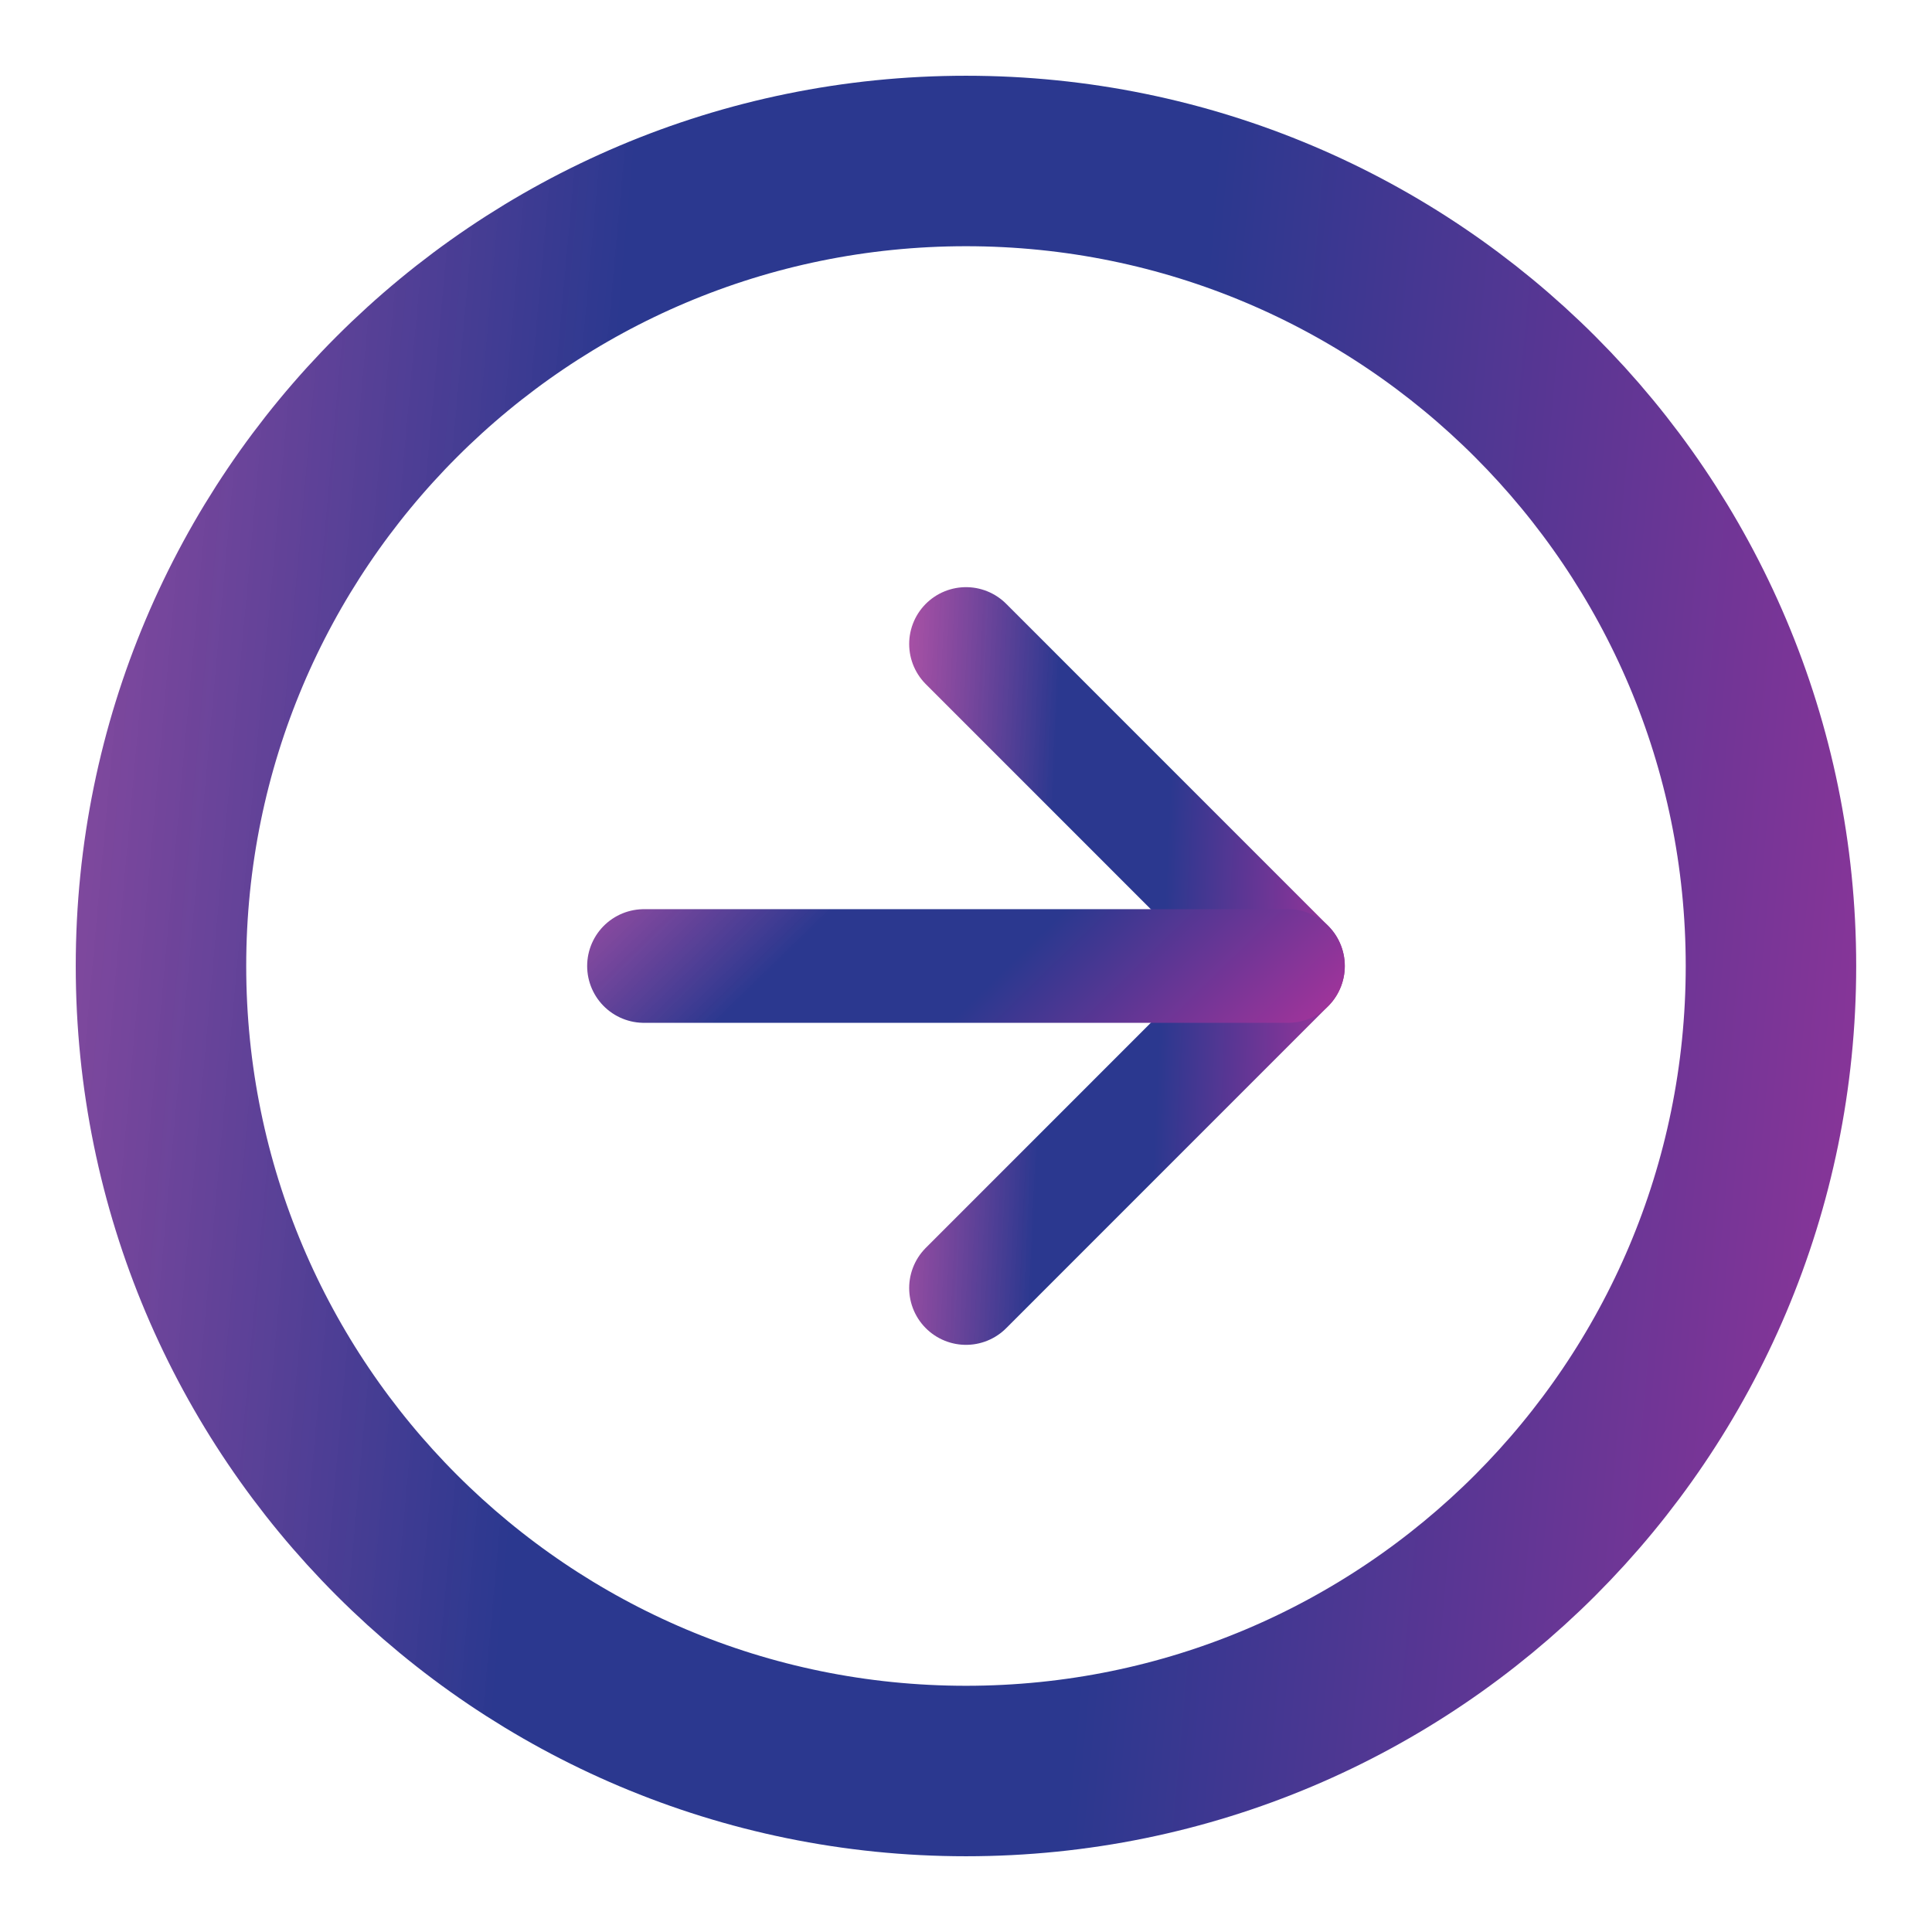 <svg width="34" height="34" viewBox="0 0 34 34" fill="none" xmlns="http://www.w3.org/2000/svg">
<g id="arrow-left-circle">
<path id="Vector" d="M17 2.833C9.176 2.833 2.833 9.176 2.833 17C2.833 24.824 9.176 31.167 17 31.167C24.824 31.167 31.166 24.824 31.166 17C31.166 9.176 24.824 2.833 17 2.833Z" stroke="url(#paint0_linear_646_10933)" stroke-width="3" stroke-linecap="round" stroke-linejoin="round"/>
<path id="Vector_2" d="M17 22.667L22.666 17L17 11.333" stroke="url(#paint1_linear_646_10933)" stroke-width="2" stroke-linecap="round" stroke-linejoin="round"/>
<path id="Vector_3" d="M11.333 17L22.666 17" stroke="url(#paint2_linear_646_10933)" stroke-width="2" stroke-linecap="round" stroke-linejoin="round"/>
</g>
<defs>
<linearGradient id="paint0_linear_646_10933" x1="41.139" y1="190.6" x2="-29.679" y2="184.177" gradientUnits="userSpaceOnUse">
<stop offset="0.142" stop-color="#EB31A2"/>
<stop offset="0.515" stop-color="#2B388F"/>
<stop offset="0.658" stop-color="#2B388F"/>
<stop offset="0.961" stop-color="#E0389E" stop-opacity="0.8"/>
</linearGradient>
<linearGradient id="paint1_linear_646_10933" x1="24.661" y1="86.44" x2="10.41" y2="85.794" gradientUnits="userSpaceOnUse">
<stop offset="0.142" stop-color="#EB31A2"/>
<stop offset="0.515" stop-color="#2B388F"/>
<stop offset="0.658" stop-color="#2B388F"/>
<stop offset="0.961" stop-color="#E0389E" stop-opacity="0.8"/>
</linearGradient>
<linearGradient id="paint2_linear_646_10933" x1="26.655" y1="22.627" x2="12.77" y2="8.353" gradientUnits="userSpaceOnUse">
<stop offset="0.142" stop-color="#EB31A2"/>
<stop offset="0.515" stop-color="#2B388F"/>
<stop offset="0.658" stop-color="#2B388F"/>
<stop offset="0.961" stop-color="#E0389E" stop-opacity="0.8"/>
</linearGradient>
</defs>
</svg>
